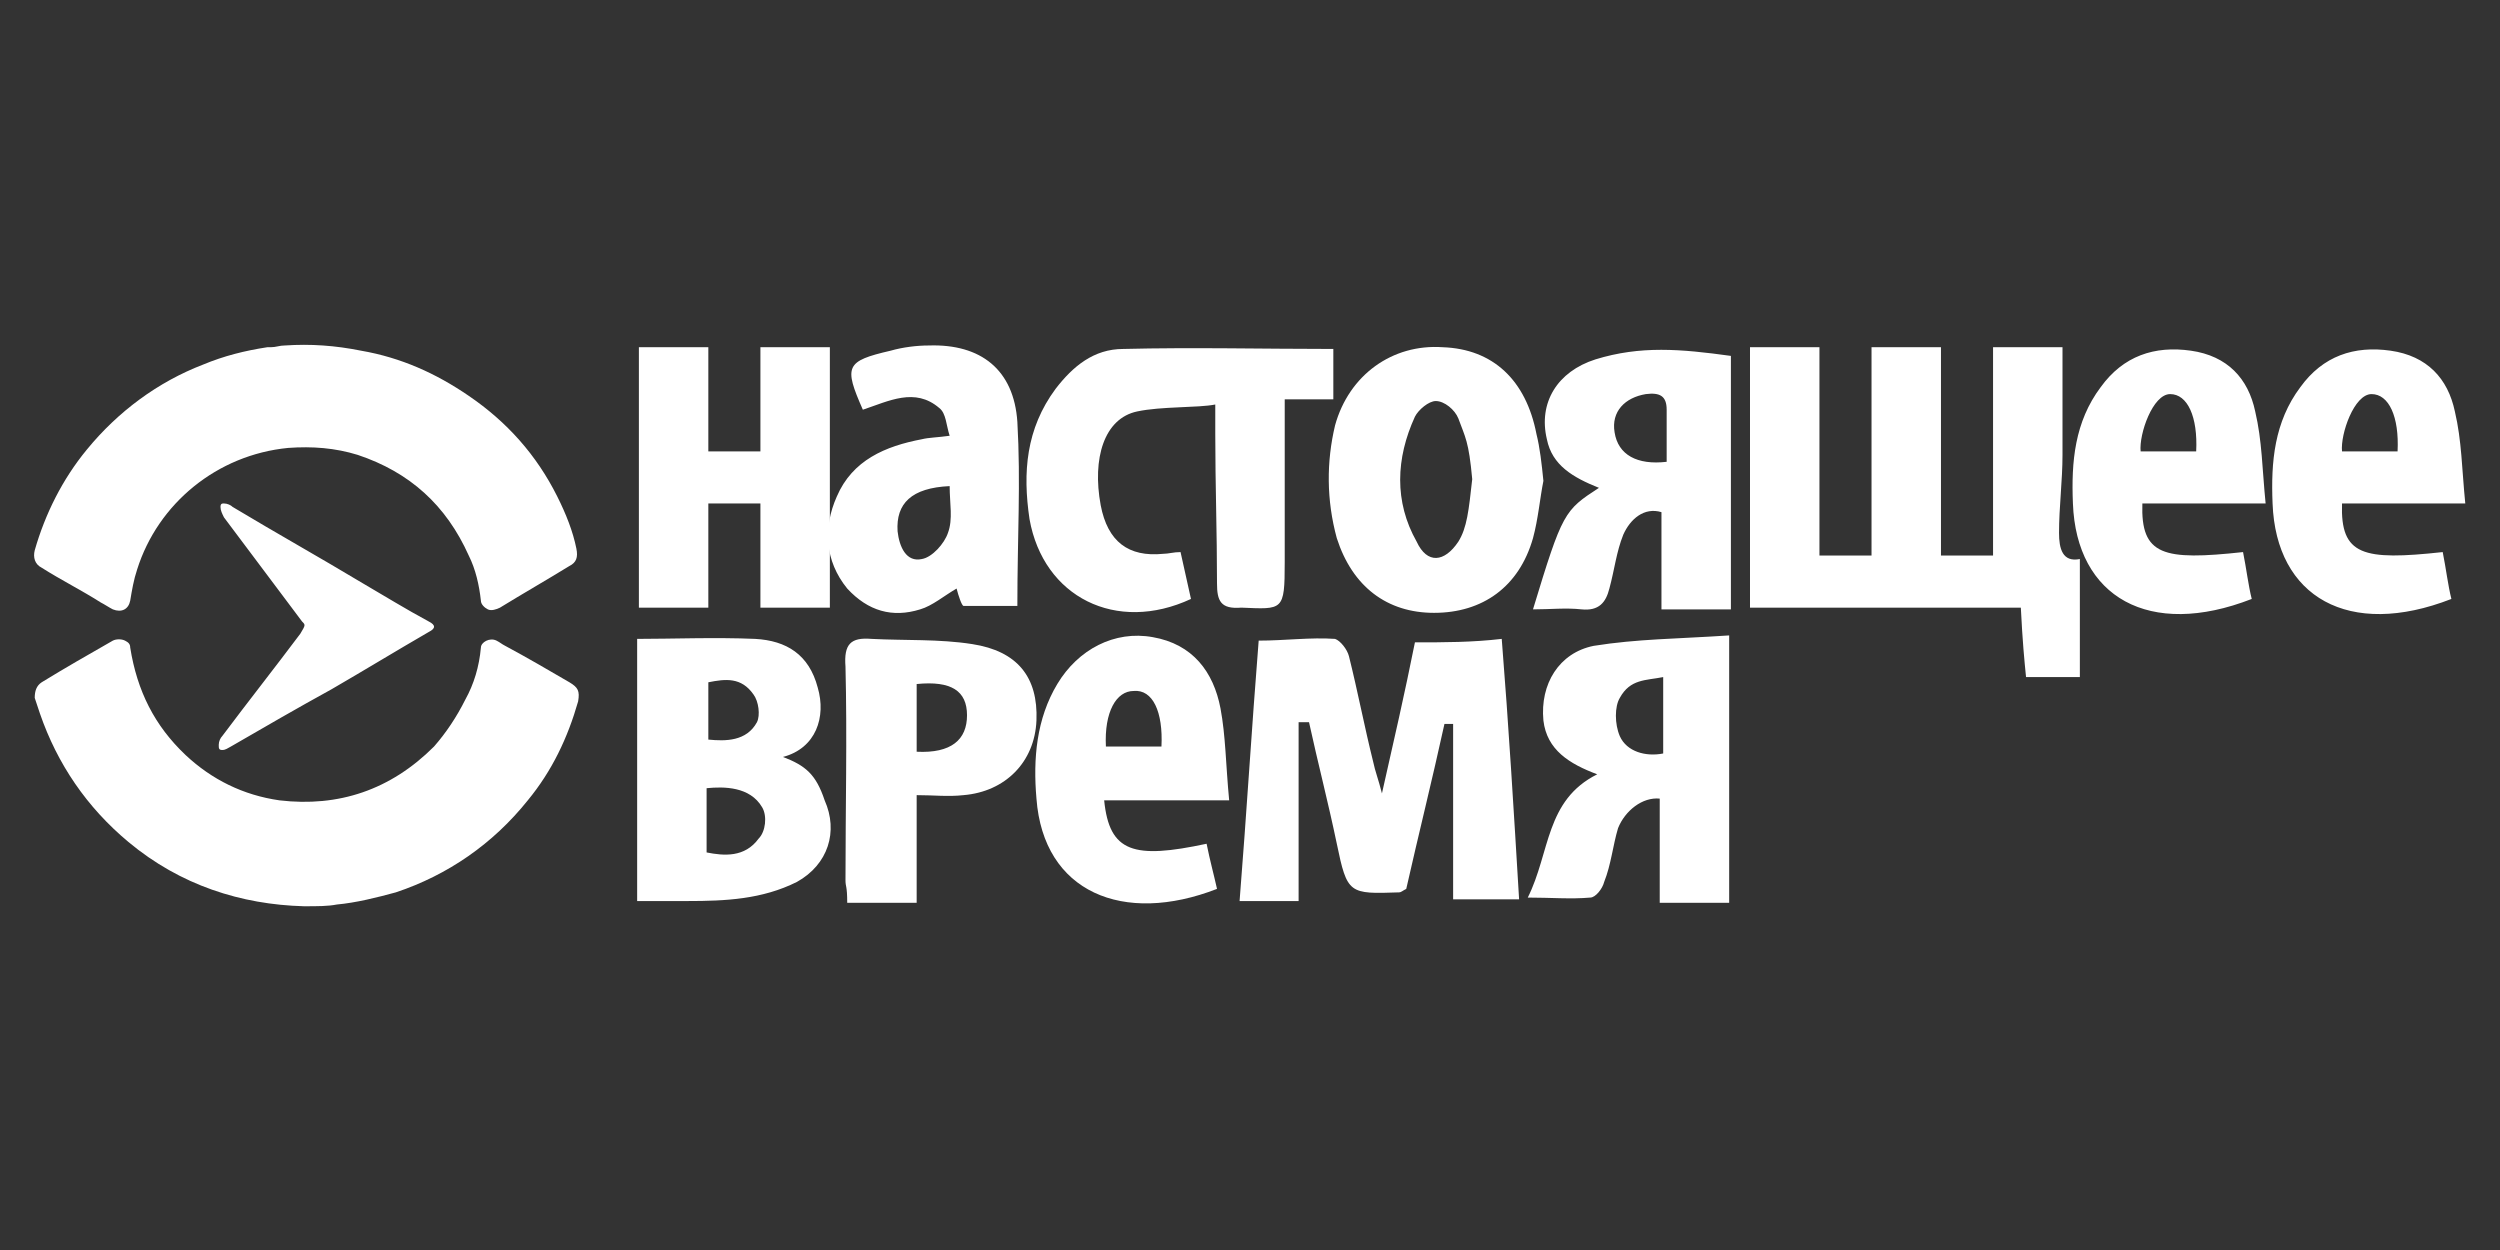 <svg xmlns="http://www.w3.org/2000/svg" viewBox="225.6 384.9 144 72"><rect x="225.6" y="384.9" width="144" height="72" fill="#333333" stroke="none"/><g fill="#FFF"><path d="M257.7 413.5c-1.2-2.4-2.9-4.3-5.1-5.8-1.9-1.3-3.9-2.2-6.2-2.6-1.5-.3-2.9-.4-4.4-.3-.3 0-.5.1-.8.1h-.2c-1.3.2-2.5.5-3.7 1-2.6 1-4.9 2.7-6.7 4.9-1.4 1.7-2.4 3.7-3 5.8-.1.4 0 .8.4 1 1.1.7 2.3 1.3 3.4 2 .2.1.5.3.7.4.5.2.9 0 1-.5.1-.6.2-1.2.4-1.8 1.2-3.8 4.6-6.6 8.7-7 1.4-.1 2.7 0 4 .4 3 1 5.1 2.9 6.4 5.8.4.8.6 1.7.7 2.6 0 .2.2.4.4.5.2.1.5 0 .7-.1 1.3-.8 2.7-1.6 4-2.4.4-.2.5-.5.4-1-.2-1-.6-2-1.1-3zM258.4 424.2c-1.2-.7-2.4-1.4-3.7-2.1-.2-.1-.3-.2-.5-.3-.4-.2-.9.1-.9.4-.1 1.1-.4 2.1-.9 3-.5 1-1.1 1.9-1.8 2.7-2.5 2.5-5.5 3.5-8.9 3.1-2.1-.3-3.9-1.2-5.4-2.6-1.8-1.7-2.8-3.7-3.2-6.2 0-.2-.1-.3-.3-.4-.2-.1-.5-.1-.7 0-1.4.8-2.8 1.6-4.1 2.4-.3.2-.4.5-.4.9l.3.9c1 2.9 2.7 5.4 5.1 7.4 3 2.5 6.5 3.6 10.1 3.7.8 0 1.4 0 1.9-.1 1.1-.1 2.3-.4 3.4-.7 3-1 5.6-2.8 7.6-5.3 1.4-1.7 2.3-3.6 2.9-5.7.1-.6 0-.8-.5-1.1z"/><path d="M242.9 421.4c-1.5 2-3 3.9-4.5 5.9-.1.1-.2.3-.2.5s0 .3.2.3.3-.1.5-.2c1.9-1.1 3.8-2.2 5.8-3.3 1.9-1.1 3.7-2.2 5.6-3.3.4-.2.4-.4 0-.6-1.3-.7-2.6-1.5-3.8-2.2-2.5-1.5-5-2.9-7.5-4.4-.1-.1-.3-.2-.5-.2-.1 0-.2 0-.2.2s.1.4.2.6l4.5 6c.2.2.2.2-.1.7 0-.1 0-.1 0 0zM344.2 415.6c0-1.5.2-3 .2-4.5v-6.2h-4v12h-3v-12h-4v12h-3v-12h-4v15H342c.1 2 .2 3 .3 4h3.1v-6.8c-1 .2-1.2-.6-1.2-1.5zM307.1 421.9c-.6 3-1.2 5.6-1.9 8.7-.2-.8-.4-1.3-.5-1.8-.5-2-.9-4.1-1.4-6.1-.1-.4-.5-.9-.8-1-1.4-.1-2.9.1-4.4.1-.4 5-.7 10-1.1 15h3.4v-10.3h.6c.5 2.3 1.1 4.6 1.6 7 .6 2.9.7 2.9 3.6 2.8.1 0 .2-.1.4-.2.7-3.1 1.5-6.3 2.2-9.5h.5v10.1h3.8c-.3-5-.6-10-1-15-1.7.2-3.3.2-5 .2zm-6.2 4.7zM299.6 417.3v-.8-8.6h2.8V405c-4 0-8.1-.1-12.1 0-1.7 0-2.9 1-3.9 2.3-1.7 2.3-1.9 4.8-1.5 7.5.8 4.5 5 6.6 9.3 4.6l-.6-2.7c-.4 0-.7.1-1 .1-2 .2-3.2-.7-3.6-2.8-.5-2.7.2-5 2.1-5.4 1.4-.3 3.5-.2 4.5-.4v1.7c0 2.9.1 5.7.1 8.6 0 1 .2 1.5 1.4 1.4 2.4.1 2.5.2 2.5-2.6zM270.7 428.5c1.9-.5 2.5-2.3 2-4-.5-1.9-1.8-2.7-3.6-2.8-2.3-.1-4.8 0-6.8 0v15.1h2.9c2.2 0 4.3-.1 6.3-1.1 1.8-1 2.4-2.9 1.6-4.7-.5-1.5-1.1-2-2.4-2.5zm-4.3-4.3c1-.2 1.9-.3 2.6.7.3.4.4 1.2.2 1.6-.6 1.1-1.8 1.1-2.8 1v-3.3zm2.9 9c-.8 1.1-2 1-3 .8v-3.7c1-.1 2.5-.1 3.2 1.1.3.5.2 1.4-.2 1.8zM266.4 413.9h3v6h4v-15h-4v6h-3v-6h-4v15h4v-6zM314.5 426.4c.2 1.7 1.5 2.5 3.1 3.1-3 1.5-2.7 4.5-4 7.1 1.3 0 2.5.1 3.6 0 .3 0 .7-.5.8-.9.4-1 .5-2.1.8-3.1.4-1 1.4-1.8 2.4-1.7v6h4v-15.4c-3 .2-5.3.2-7.8.6-2 .4-3.1 2.2-2.9 4.3zm4.4-1.3c.6-1.1 1.5-1 2.5-1.2v4.4c-1 .2-2.1-.1-2.5-1-.3-.7-.3-1.7 0-2.2zM302.6 415.9c.9 2.8 2.9 4.3 5.6 4.3 2.8 0 4.9-1.5 5.7-4.3.3-1.1.4-2.3.6-3.3-.1-1-.2-1.9-.4-2.7-.6-3.1-2.5-4.9-5.4-5-2.9-.2-5.4 1.6-6.2 4.5-.5 2.1-.5 4.3.1 6.5zm4.5-7c.2-.4.8-.9 1.2-.9.5 0 1.1.5 1.3 1 .4 1.1.6 1.3.8 3.5-.2 1.8-.3 2.8-.8 3.6-.8 1.2-1.8 1.3-2.4 0-1.3-2.3-1.2-4.8-.1-7.2z"/><path d="M317.5 405.6c-2.2.7-3.3 2.5-2.8 4.6.3 1.5 1.5 2.2 3 2.8-2 1.3-2.1 1.4-3.8 7 1 0 1.9-.1 2.8 0 1 .1 1.4-.4 1.6-1.2.3-1.1.4-2.1.8-3.1.4-.9 1.2-1.6 2.2-1.3v5.6h4v-14.6c-2.9-.4-5.2-.6-7.8.2zm4.1 2.9v3c-1.7.2-2.8-.4-3-1.7-.2-1.2.6-2 1.8-2.2.8-.1 1.2.1 1.2.9zM278.6 420c.7-.2 1.4-.8 2.1-1.2.1.4.3 1 .4 1h3.1c0-4 .2-7.1 0-10.6-.2-3-2.1-4.5-5.1-4.4-.7 0-1.5.1-2.2.3-2.6.6-2.7.9-1.6 3.4 1.5-.5 3-1.3 4.4-.1.4.3.4 1 .6 1.6-.7.1-1.2.1-1.6.2-2.1.4-4 1.2-4.9 3.3-.8 1.8-.7 3.7.6 5.3 1.2 1.3 2.6 1.7 4.2 1.2zm1.7-7.1c0 1 .2 1.9-.1 2.7-.2.6-.9 1.4-1.5 1.5-.9.2-1.3-.7-1.4-1.6-.1-1.6.8-2.5 3-2.6zM295.9 425.7c-.4-2.1-1.6-3.7-3.9-4.1-2.2-.4-4.3.7-5.5 2.7-1.2 2-1.4 4.3-1.2 6.6.4 5.4 5 7.3 10.4 5.2-.2-.9-.4-1.6-.6-2.6-4.2.9-5.6.5-5.9-2.5h7.2c-.2-2.1-.2-3.7-.5-5.3zm-3.4 2.2h-3.2c-.1-2 .6-3.2 1.6-3.2 1.1-.1 1.7 1.2 1.6 3.2zM356.1 413.9c-.2-2-.2-3.6-.6-5.3-.4-1.9-1.6-3.2-3.7-3.5-2.1-.3-3.9.3-5.2 2.1-1.5 2-1.7 4.3-1.6 6.7.2 5.4 4.4 7.8 10.3 5.5-.2-.8-.3-1.7-.5-2.7-4.6.5-5.9.2-5.8-2.8h7.1zm-5.5-6.3c1 0 1.6 1.3 1.5 3.3h-3.2c-.1-1 .7-3.3 1.7-3.3zM360.5 413.9h7.1c-.2-2-.2-3.6-.6-5.3-.4-1.9-1.6-3.2-3.7-3.5-2.1-.3-3.9.3-5.2 2.1-1.5 2-1.7 4.3-1.6 6.7.2 5.4 4.4 7.8 10.3 5.5-.2-.8-.3-1.7-.5-2.7-4.6.5-5.9.2-5.8-2.8zm1.7-6.3c1 0 1.6 1.3 1.5 3.3h-3.2c-.1-1 .7-3.3 1.7-3.3z"/><path d="M281.6 422c-1.9-.3-3.9-.2-5.8-.3-1.2-.1-1.6.3-1.5 1.6.1 4 0 8.3 0 12.3 0 .4.1.3.1 1.3h4v-6.2c1 0 1.8.1 2.7 0 2.4-.2 4.1-1.9 4.2-4.3.1-2.5-1.1-4-3.7-4.4zm-3.2 6.2v-3.9c2-.2 2.9.4 2.9 1.8s-.9 2.2-2.9 2.1z"/></g></svg>